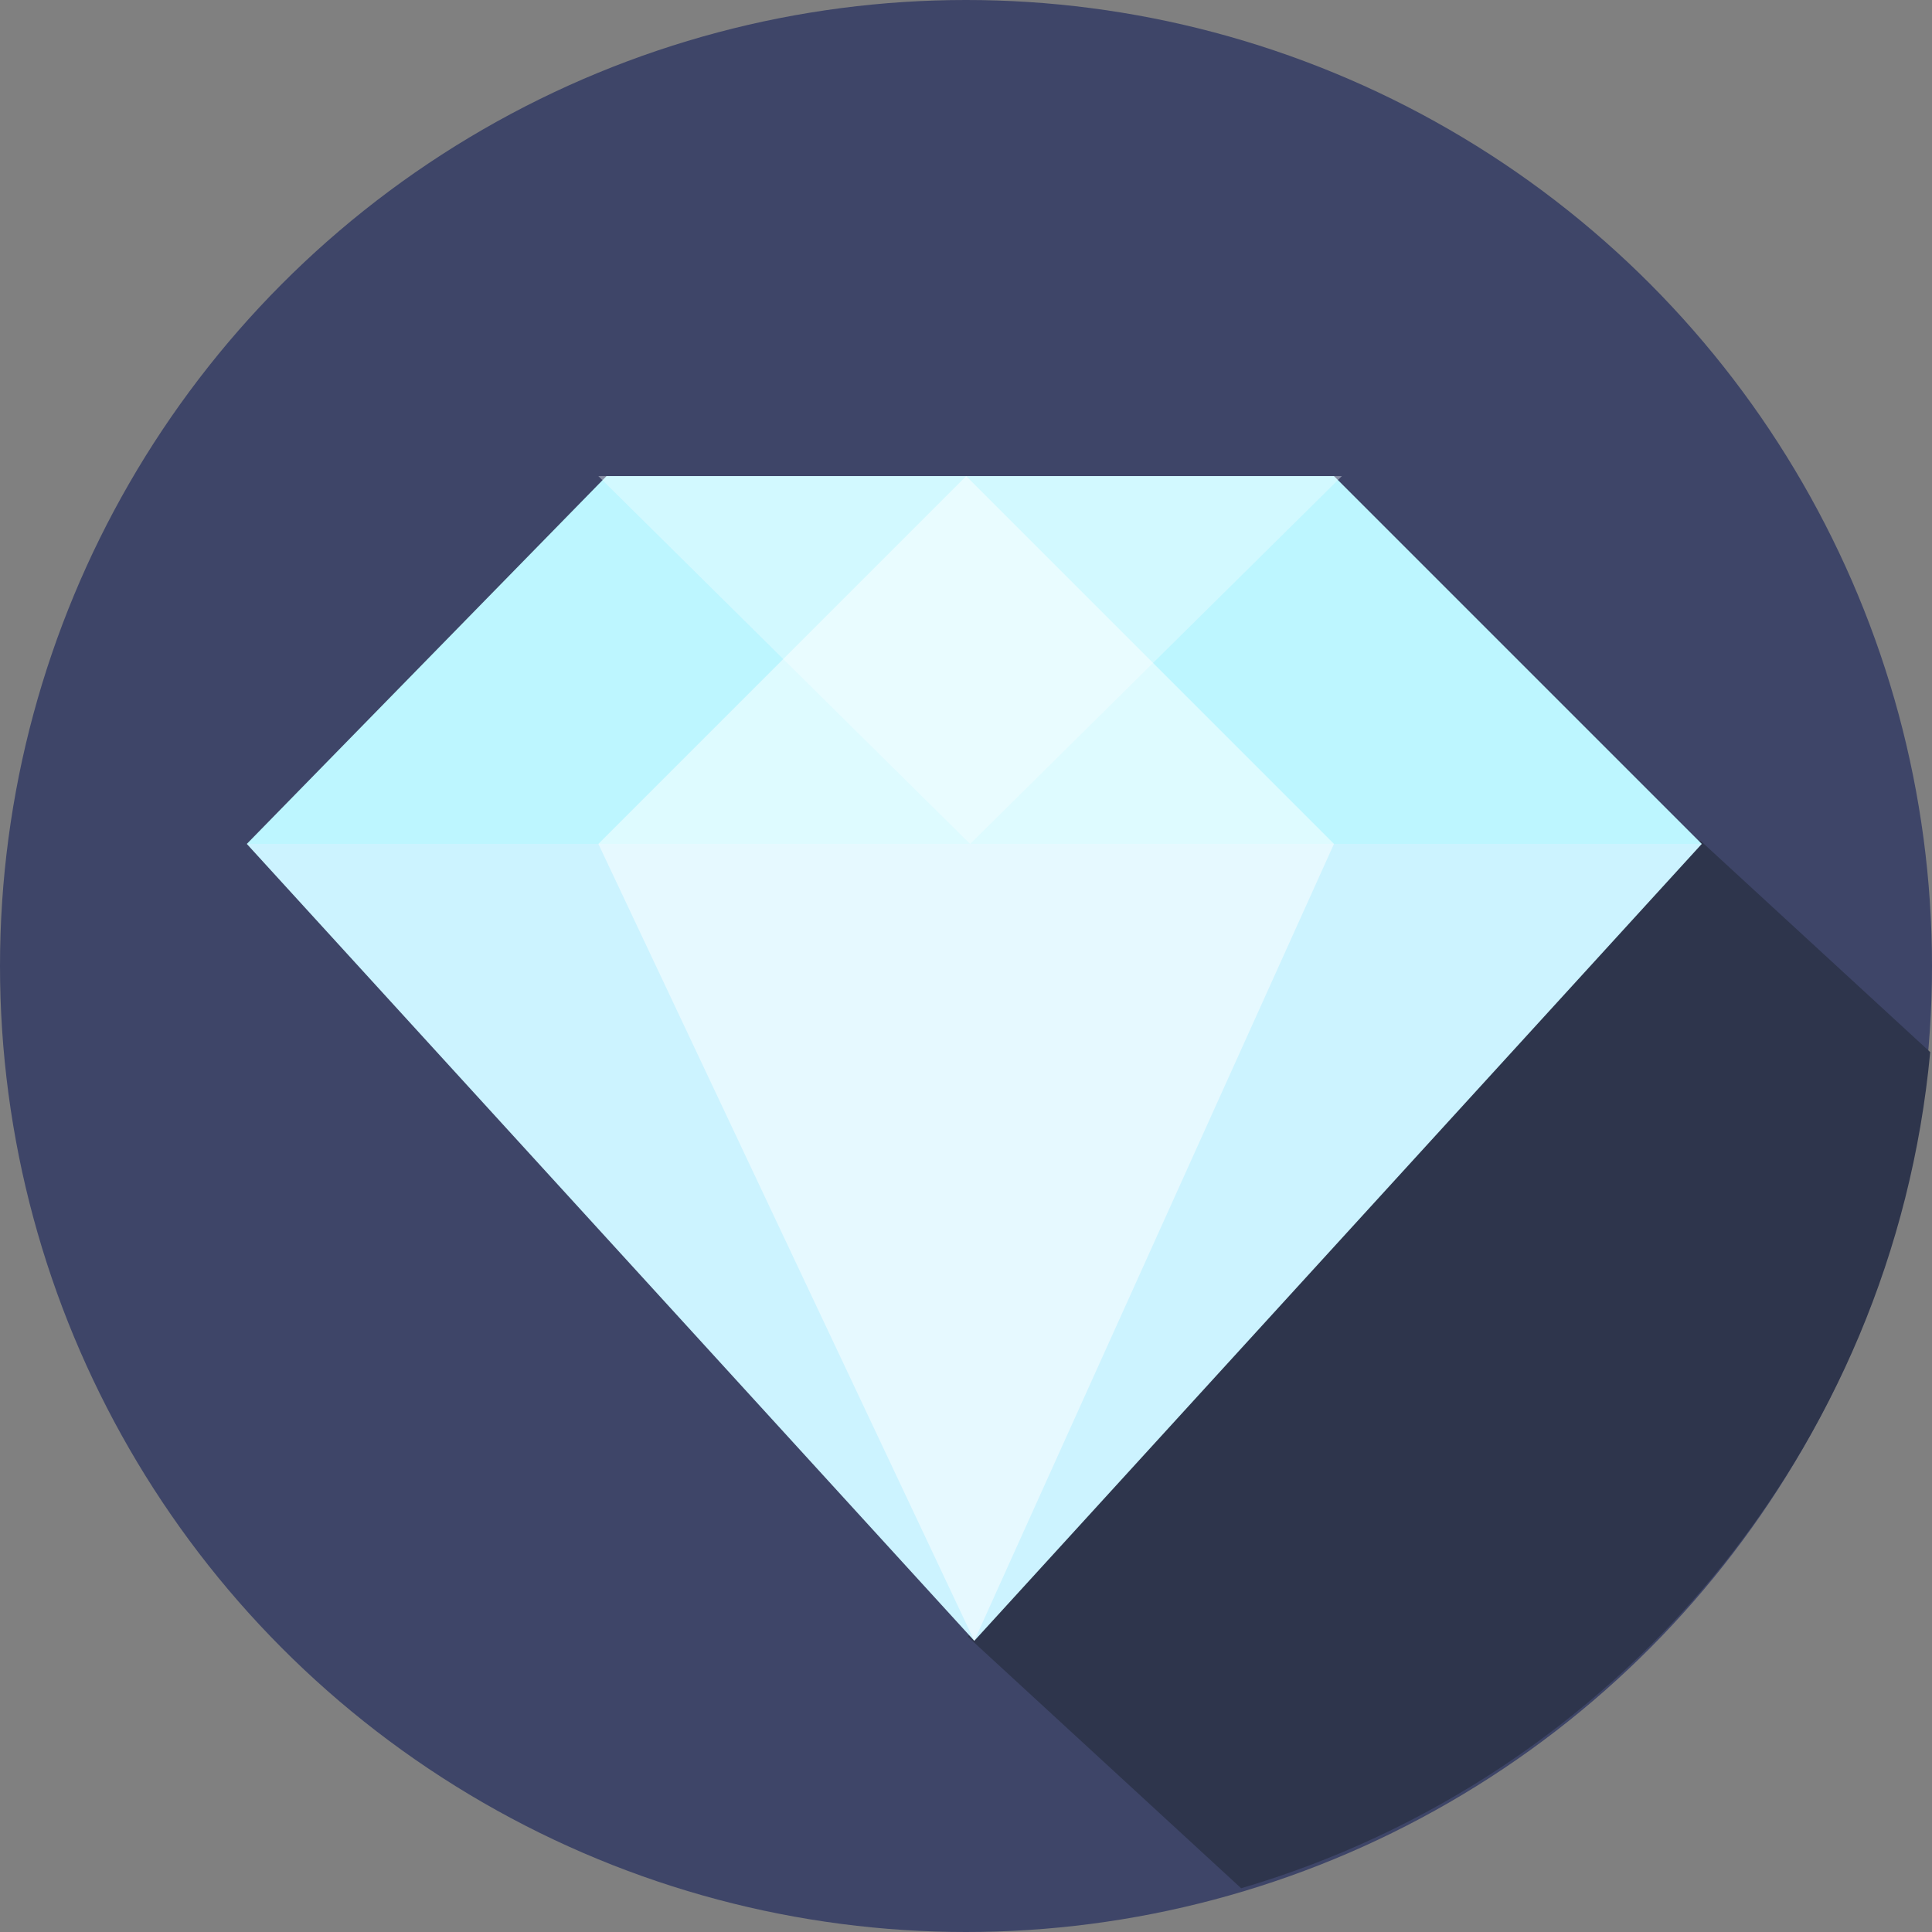 <?xml version="1.0" encoding="utf-8"?>
<!-- Generator: Adobe Illustrator 15.0.0, SVG Export Plug-In . SVG Version: 6.00 Build 0)  -->
<!DOCTYPE svg PUBLIC "-//W3C//DTD SVG 1.1//EN" "http://www.w3.org/Graphics/SVG/1.1/DTD/svg11.dtd">
<svg version="1.1" id="Layer_1" xmlns="http://www.w3.org/2000/svg" xmlns:xlink="http://www.w3.org/1999/xlink" x="0px" y="0px"
	 width="298.582px" height="298.582px" viewBox="0 0 298.582 298.582" enable-background="new 0 0 298.582 298.582"
	 xml:space="preserve">
<rect x="0" y="0" width="298.582" height="298.582" fill="#808080" stroke="none"/>
<circle fill="#3E4568" cx="149.291" cy="149.291" r="149.291"/>
<path fill="#2E354C" d="M262.79,129.92L149.572,252.948l42.242,38.872c57.604-16.92,100.748-67.637,106.49-129.219L262.79,129.92z"
	/>
<polygon fill="#CCF3FF" points="263.002,130.424 150.573,253.582 38.144,130.424 "/>
<polygon fill="#BDF6FF" points="263.002,130.424 206.16,73.582 93.731,73.582 38.144,130.424 "/>
<polygon opacity="0.4" fill="#F3FEFF" enable-background="new    " points="207.381,73.582 149.927,130.424 92.475,73.582 "/>
<polygon opacity="0.5" fill="#FFFFFF" enable-background="new    " points="206.16,130.424 150.573,253.582 92.476,130.424 
	149.318,73.582 "/>
</svg>
